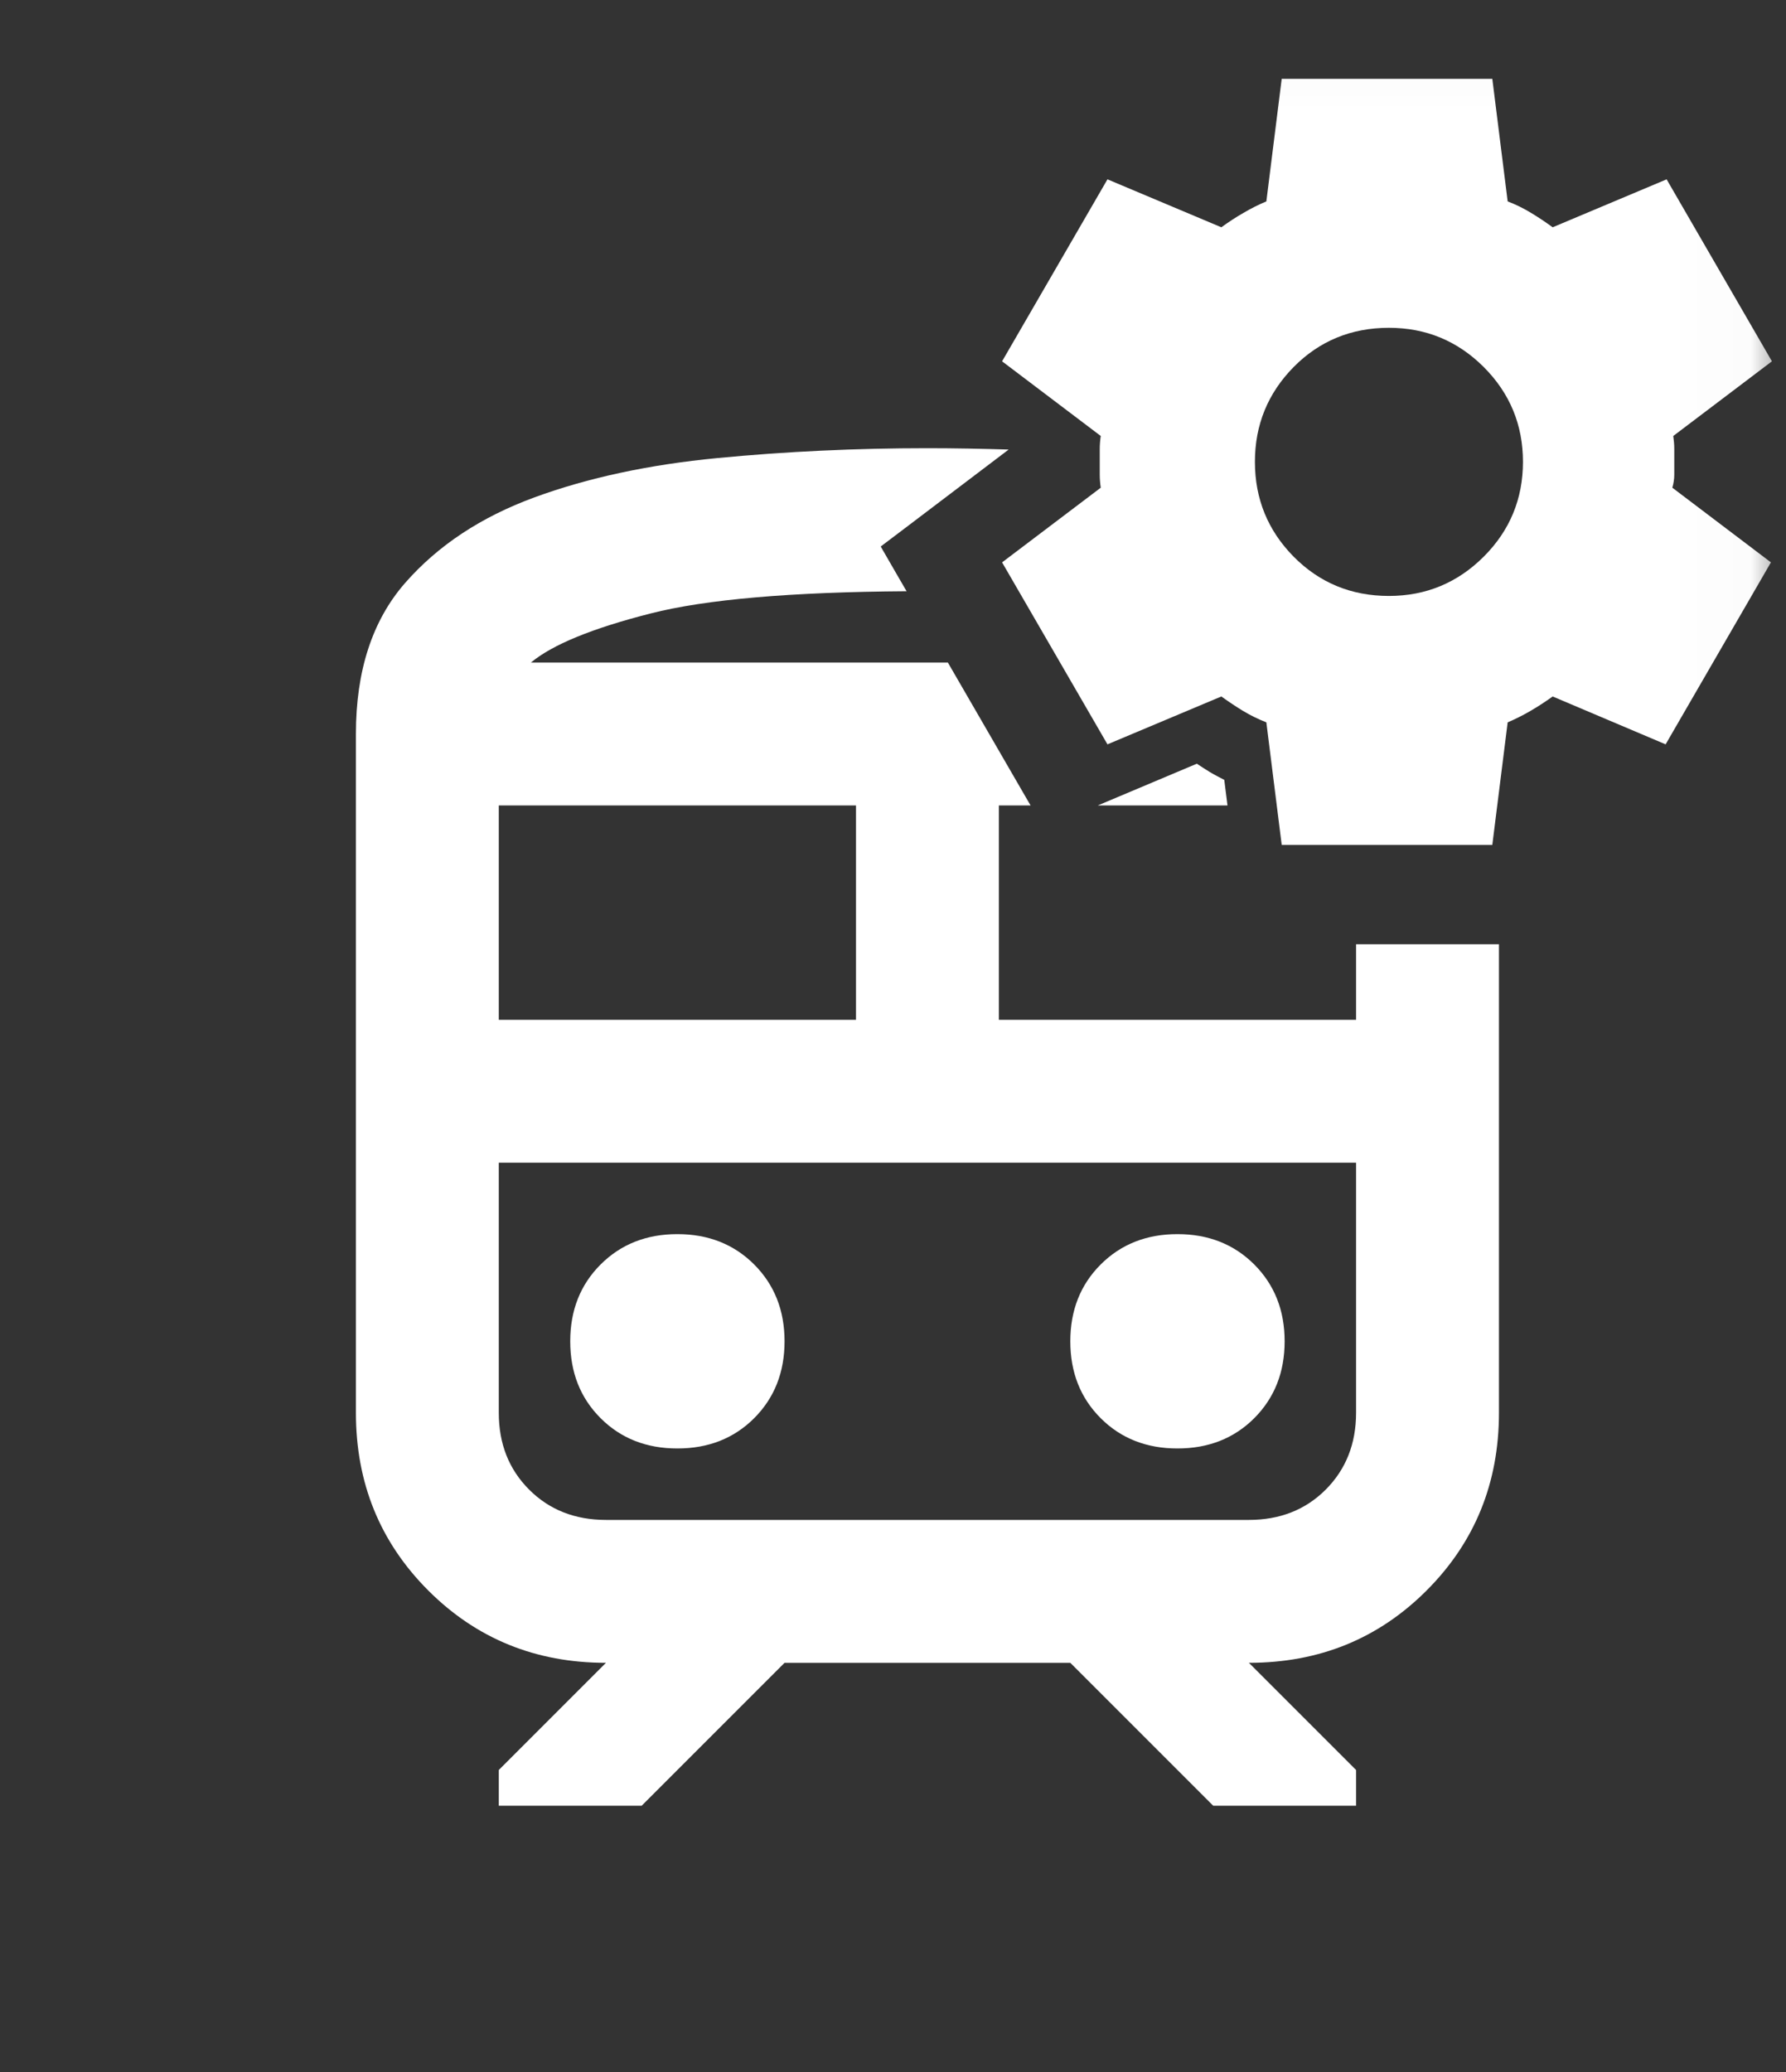 <svg width="25" height="29" viewBox="0 0 25 29" fill="none" xmlns="http://www.w3.org/2000/svg">
<rect x="0" y="0" width="25" height="29" fill="#333333" stroke="none"/>
<mask id="mask0_1_38" style="mask-type:alpha" maskUnits="userSpaceOnUse" x="0" y="0" width="25" height="29">
<rect x="0.982" y="0.031" width="24" height="28.242" fill="#D9D9D9"/>
</mask>
<g mask="url(#mask0_1_38)">
<path d="M12.982 6.273C13.368 6.273 13.747 6.281 14.119 6.292L12.68 7.383L12.328 7.649L12.549 8.032L12.69 8.275C11.072 8.286 9.878 8.389 9.107 8.586C8.29 8.794 7.732 9.023 7.432 9.273H13.268L14.389 11.21L14.426 11.273H13.982V14.273H18.982V13.216H20.982V19.773C20.982 20.757 20.644 21.586 19.969 22.261C19.294 22.936 18.465 23.273 17.482 23.273L18.982 24.773V25.273H16.982L14.982 23.273H10.982L8.982 25.273H6.982V24.773L8.482 23.273C7.499 23.273 6.67 22.936 5.995 22.261C5.32 21.586 4.982 20.757 4.982 19.773V10.273C4.982 9.39 5.211 8.686 5.669 8.161C6.128 7.636 6.732 7.236 7.482 6.961C8.232 6.686 9.086 6.503 10.044 6.411C11.003 6.319 11.982 6.273 12.982 6.273ZM6.982 19.773C6.982 20.207 7.123 20.565 7.407 20.849C7.69 21.132 8.049 21.273 8.482 21.273H17.482C17.915 21.273 18.274 21.132 18.557 20.849C18.84 20.565 18.982 20.207 18.982 19.773V16.273H6.982V19.773ZM9.482 17.273C9.915 17.273 10.274 17.415 10.557 17.698C10.84 17.982 10.982 18.34 10.982 18.773C10.982 19.207 10.84 19.565 10.557 19.849C10.274 20.132 9.915 20.273 9.482 20.273C9.049 20.273 8.69 20.132 8.407 19.849C8.123 19.565 7.982 19.207 7.982 18.773C7.982 18.34 8.123 17.982 8.407 17.698C8.69 17.415 9.049 17.273 9.482 17.273ZM16.482 17.273C16.915 17.273 17.274 17.415 17.557 17.698C17.84 17.982 17.982 18.34 17.982 18.773C17.982 19.207 17.84 19.565 17.557 19.849C17.274 20.132 16.915 20.273 16.482 20.273C16.049 20.273 15.69 20.132 15.407 19.849C15.123 19.565 14.982 19.207 14.982 18.773C14.982 18.34 15.123 17.982 15.407 17.698C15.69 17.415 16.049 17.273 16.482 17.273ZM6.982 14.273H11.982V11.273H6.982V14.273ZM16.929 10.802C16.997 10.843 17.067 10.879 17.137 10.915L17.182 11.273H15.367L16.753 10.689C16.811 10.727 16.87 10.766 16.929 10.802Z" fill="white"/>
<path d="M17.941 11.825L17.726 10.11C17.61 10.065 17.501 10.011 17.398 9.949C17.295 9.886 17.195 9.819 17.096 9.748L15.502 10.418L14.027 7.871L15.408 6.826C15.399 6.763 15.394 6.703 15.394 6.645V6.283C15.394 6.225 15.399 6.165 15.408 6.102L14.027 5.057L15.502 2.51L17.096 3.181C17.195 3.109 17.297 3.042 17.405 2.98C17.512 2.917 17.619 2.863 17.726 2.819L17.941 1.103H20.889L21.104 2.819C21.22 2.863 21.329 2.917 21.432 2.98C21.535 3.042 21.635 3.109 21.734 3.181L23.329 2.51L24.803 5.057L23.422 6.102C23.431 6.165 23.436 6.225 23.436 6.283V6.645C23.436 6.703 23.427 6.763 23.409 6.826L24.789 7.871L23.315 10.418L21.734 9.748C21.635 9.819 21.533 9.886 21.425 9.949C21.318 10.011 21.211 10.065 21.104 10.11L20.889 11.825H17.941ZM19.442 8.341C19.96 8.341 20.402 8.157 20.769 7.791C21.135 7.425 21.318 6.982 21.318 6.464C21.318 5.946 21.135 5.504 20.769 5.137C20.402 4.771 19.96 4.588 19.442 4.588C18.915 4.588 18.47 4.771 18.108 5.137C17.747 5.504 17.566 5.946 17.566 6.464C17.566 6.982 17.747 7.425 18.108 7.791C18.47 8.157 18.915 8.341 19.442 8.341Z" fill="white"/>
</g>
</svg>

